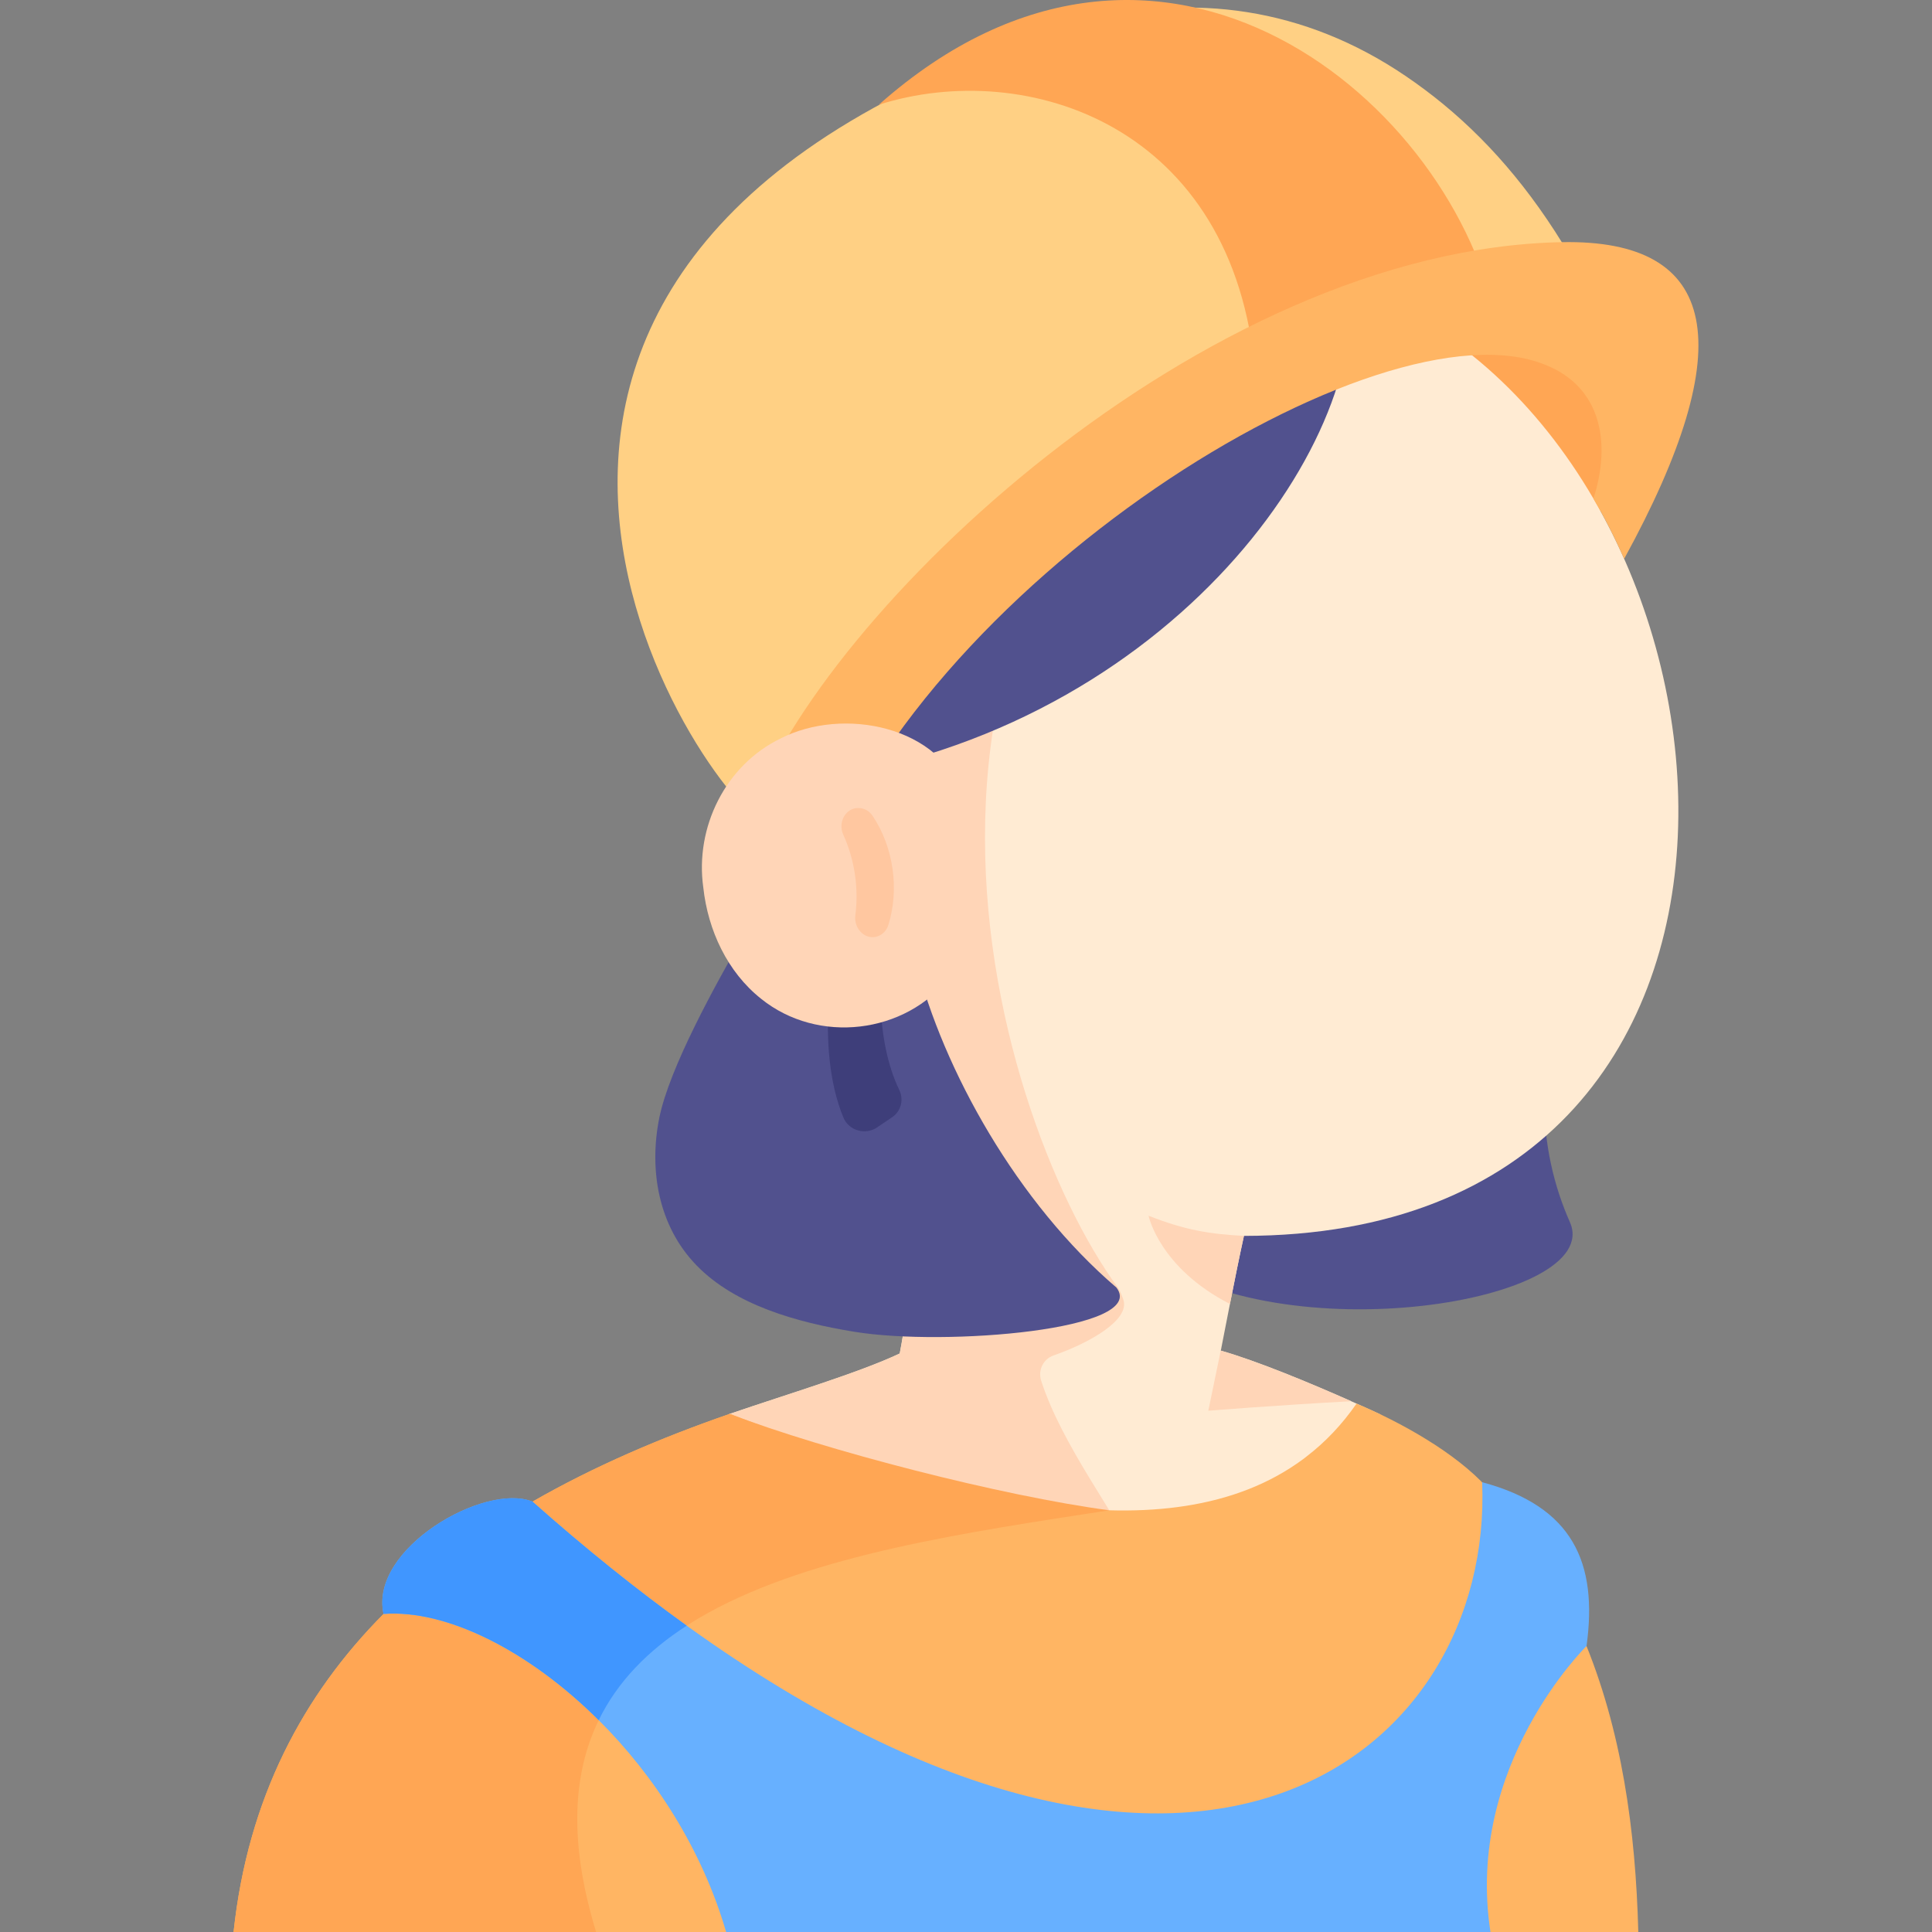 <svg id="Layer_1" enable-background="new 0 0 460.858 460.858" height="512" viewBox="0 0 460.858 460.858" width="512" xmlns="http://www.w3.org/2000/svg"><rect x="0" y="0" width="460.858" height="460.858" fill="#808080" stroke="none"/><g><circle cx="360.94" cy="103.862" fill="#ffa654" r="27.524"/><path d="m273.461 298.917c32.122 24.329 109.498 11.688 101.017-7.4-7.279-16.385-10.803-41.45 5.443-69.893-26.214 8.049-62.048 26.259-87.525 36.188-4.842 1.887-9.743 3.849-13.794 7.001-4.05 3.152-4.958 29.062-5.141 34.104z" fill="#51518e"/><path d="m291.208 322.178c8.72 2.48 21.51 7.81 31.11 12.07 2.59 1.15 4.95 2.22 6.94 3.14-.49 29.81-49.14 47.3-89.24 41.29-39.08-5.85-65.25-34.53-66.3-40.4-.11-.55.01-.89.35-1.01 13.92-4.77 30.8-9.8 40.54-14.4h.01c2.44-12.68 3.29-25.37 3.28-36.97-.01-26.95-4.63-48.04-4.58-49.54-22.04-29.68-27.72-58.36-22.35-83.45 9.7-45.35 55.5-79 106.12-85.64 5.72-.75 11.5-.75 17.17.03 6.03.83 11.94 2.55 17.5 5.2 88.71 42.32 105.53 222.19-35.03 222.31-1.24 5.68-2.13 10.13-3.34 16.24-.019.101-2.077 10.618-2.18 11.13z" fill="#ffebd3"/><g fill="#ffd5b7"><path d="m291.208 322.178c8.72 2.48 21.51 7.81 31.11 12.07-17.96.96-34.09 2.27-34.09 2.27 1.349-6.413 4.267-20.77 2.98-14.34z"/><path d="m315.448 66.648c-.4.21-.8.43-1.19.65-117.16 64.13-78.3 197.89-47.62 239.82.69.94.95 2.02 1.32 2.89 1.66 4.85-8.1 10.35-16.65 13.32-2.46.86-3.75 3.53-2.95 6.01 4.96 15.42 17.56 31.43 26.17 47.91-11.42 1.96-23.29 2.29-34.34.63-42.69-6.39-63.2-39.57-63.2-39.57-1.09 0-2.19 0-3.27-.03-.11-.55.01-.89.35-1.01 13.92-4.77 30.8-9.8 40.54-14.4h.01c2.44-12.68 3.29-25.37 3.28-36.97.11-.229.16-.46.16-.7 0-26.99-4.62-48.14-4.57-49.64-21.8-29.36-27.6-57.75-22.52-82.65 9.34-45.76 55.37-79.76 106.29-86.44 6.07-.799 12.2-.75 18.19.18z"/><path d="m296.728 294.808c-1.24 5.68-2.13 10.13-3.34 16.24-16.86-8.64-19.41-21.05-19.41-21.05 8.82 3.48 14.7 4.38 22.75 4.81z"/></g><path d="m320.07 60.227c12.543 34.499-31.842 106.45-114.138 123.725-15.535-3.362 12.312-41.991 24.654-55.44 24.69-26.904 21.096-36.365 49.7-54.079 5.288-3.275 34.481-17.439 39.784-14.206z" fill="#51518e"/><path d="m395.501 109.337c-3.59-9.64-38.34-113.109-212.22 87.89-15.6-6.48-105.116-137.198 75.23-192.04 25.92-6.95 52.65-3.41 76.69 12.88 25.08 16.97 45.06 44.04 60.3 91.27z" fill="#ffd084"/><path d="m357.161 77.827c-19.3-.91-38.63 6.54-57.72 11.16-5.015-59.108-54.51-75.18-89.79-64.02 67.47-59.819 137.79-.059 147.51 52.86z" fill="#ffa654"/><path d="m372.549 57.766c-85.935 1.656-176.682 88.595-193.557 136.299 2.57 1 14.026 22.191 14.936 19.411 24.276-73.596 135.16-142.876 174.841-126.389 13.079 5.253 15.655 18.419 11.33 31.85 2.7 4.62 5.14 9.42 7.33 14.36 27.99-51.081 22.64-76.27-14.88-75.531z" fill="#ffb563"/><path d="m177.319 223.283c-6.344 11.088-17.667 31.333-20.079 43.506-2.412 12.174-.297 25.587 8.931 35.072 9.149 9.405 23.678 13.556 37.718 15.834 21.698 3.521 70.09-.518 62.427-10.56-23.477-20.088-41.318-51.661-47.957-78.144z" fill="#51518e"/><path d="m214.518 260.018c-5.769-12.033-4.961-28.107-3.387-39.056.648-4.509-4.556-7.607-8.387-5.013-1.089.737-1.859 1.836-2.157 3.096-1.635 6.908-6.375 30.521.578 47.498 1.285 3.138 5.224 4.306 8.063 2.384l3.582-2.425c2.137-1.448 2.813-4.18 1.708-6.484z" fill="#3e3e7a"/><path d="m226.605 232.983c-10.631 13.744-31.511 16.167-45.036 5.279-8.068-6.395-12.688-16.352-13.802-26.532-2.037-14.36 5.27-29.205 18.438-35.576 14.818-7.609 38.404-3.105 43.783 14.222z" fill="#ffd5b7"/><path d="m204.033 218.329c.841-6.466-.179-13.3-2.875-19.22-1.369-3.007.626-6.457 3.649-6.363l.108.003c1.254.039 2.452.701 3.21 1.823 5.001 7.404 6.469 17.559 3.769 26.1-.396 1.252-1.305 2.217-2.446 2.644-2.886 1.082-5.849-1.648-5.415-4.987z" fill="#ffc7a0"/><path d="m390.798 460.858h-35.26l-89.79-23.03-92.54 23.03h-117.49c3.42-32.04 16.69-56.66 35.78-75.87 10.34-10.42 22.4-19.24 35.53-26.79 14.64-8.41 30.62-15.25 47.04-20.93 22.78 8.72 49.95 18.35 75.6 21.76 23.1 3.07 44.98 1.11 61.31-11.06.26-.19.52-.39.77-.6 4.39-3.38 8.36-7.53 11.84-12.55 10.4 4.35 23.58 11.66 31.11 19.99 10.05 10.88 17.43 22.88 22.81 35.55v.01c9.4 22.18 12.67 46.44 13.29 70.49z" fill="#ffb563"/><path d="m174.068 337.268c22.78 8.72 64.891 19.588 90.541 22.998-67.83 10.43-146.701 21.372-122.411 100.593h-86.48c3.42-32.04 16.69-56.66 35.78-75.87 10.34-10.42 22.4-19.24 35.53-26.79 14.64-8.411 30.62-15.251 47.04-20.931z" fill="#ffa654"/><path d="m378.448 392.648c-.03.06-29.08 28.42-22.91 68.21h-182.33c-5.78-19.87-17.17-37.36-30.39-50.53-16.76-16.7-36.44-26.46-51.32-25.34-3.47-15.56 24.13-31.42 35.53-26.79 12.73 11.3 25 21.12 36.78 29.59 121.98 87.67 192.43 30.47 189.74-34.22 21.64 5.78 27.64 19.22 24.9 39.08z" fill="#67b0ff"/><path d="m163.808 387.788c-9.2 5.94-16.48 13.28-20.99 22.54-16.76-16.7-36.44-26.46-51.32-25.34-3.47-15.56 24.13-31.42 35.53-26.79 12.73 11.3 25 21.12 36.78 29.59z" fill="#4096ff"/></g></svg>